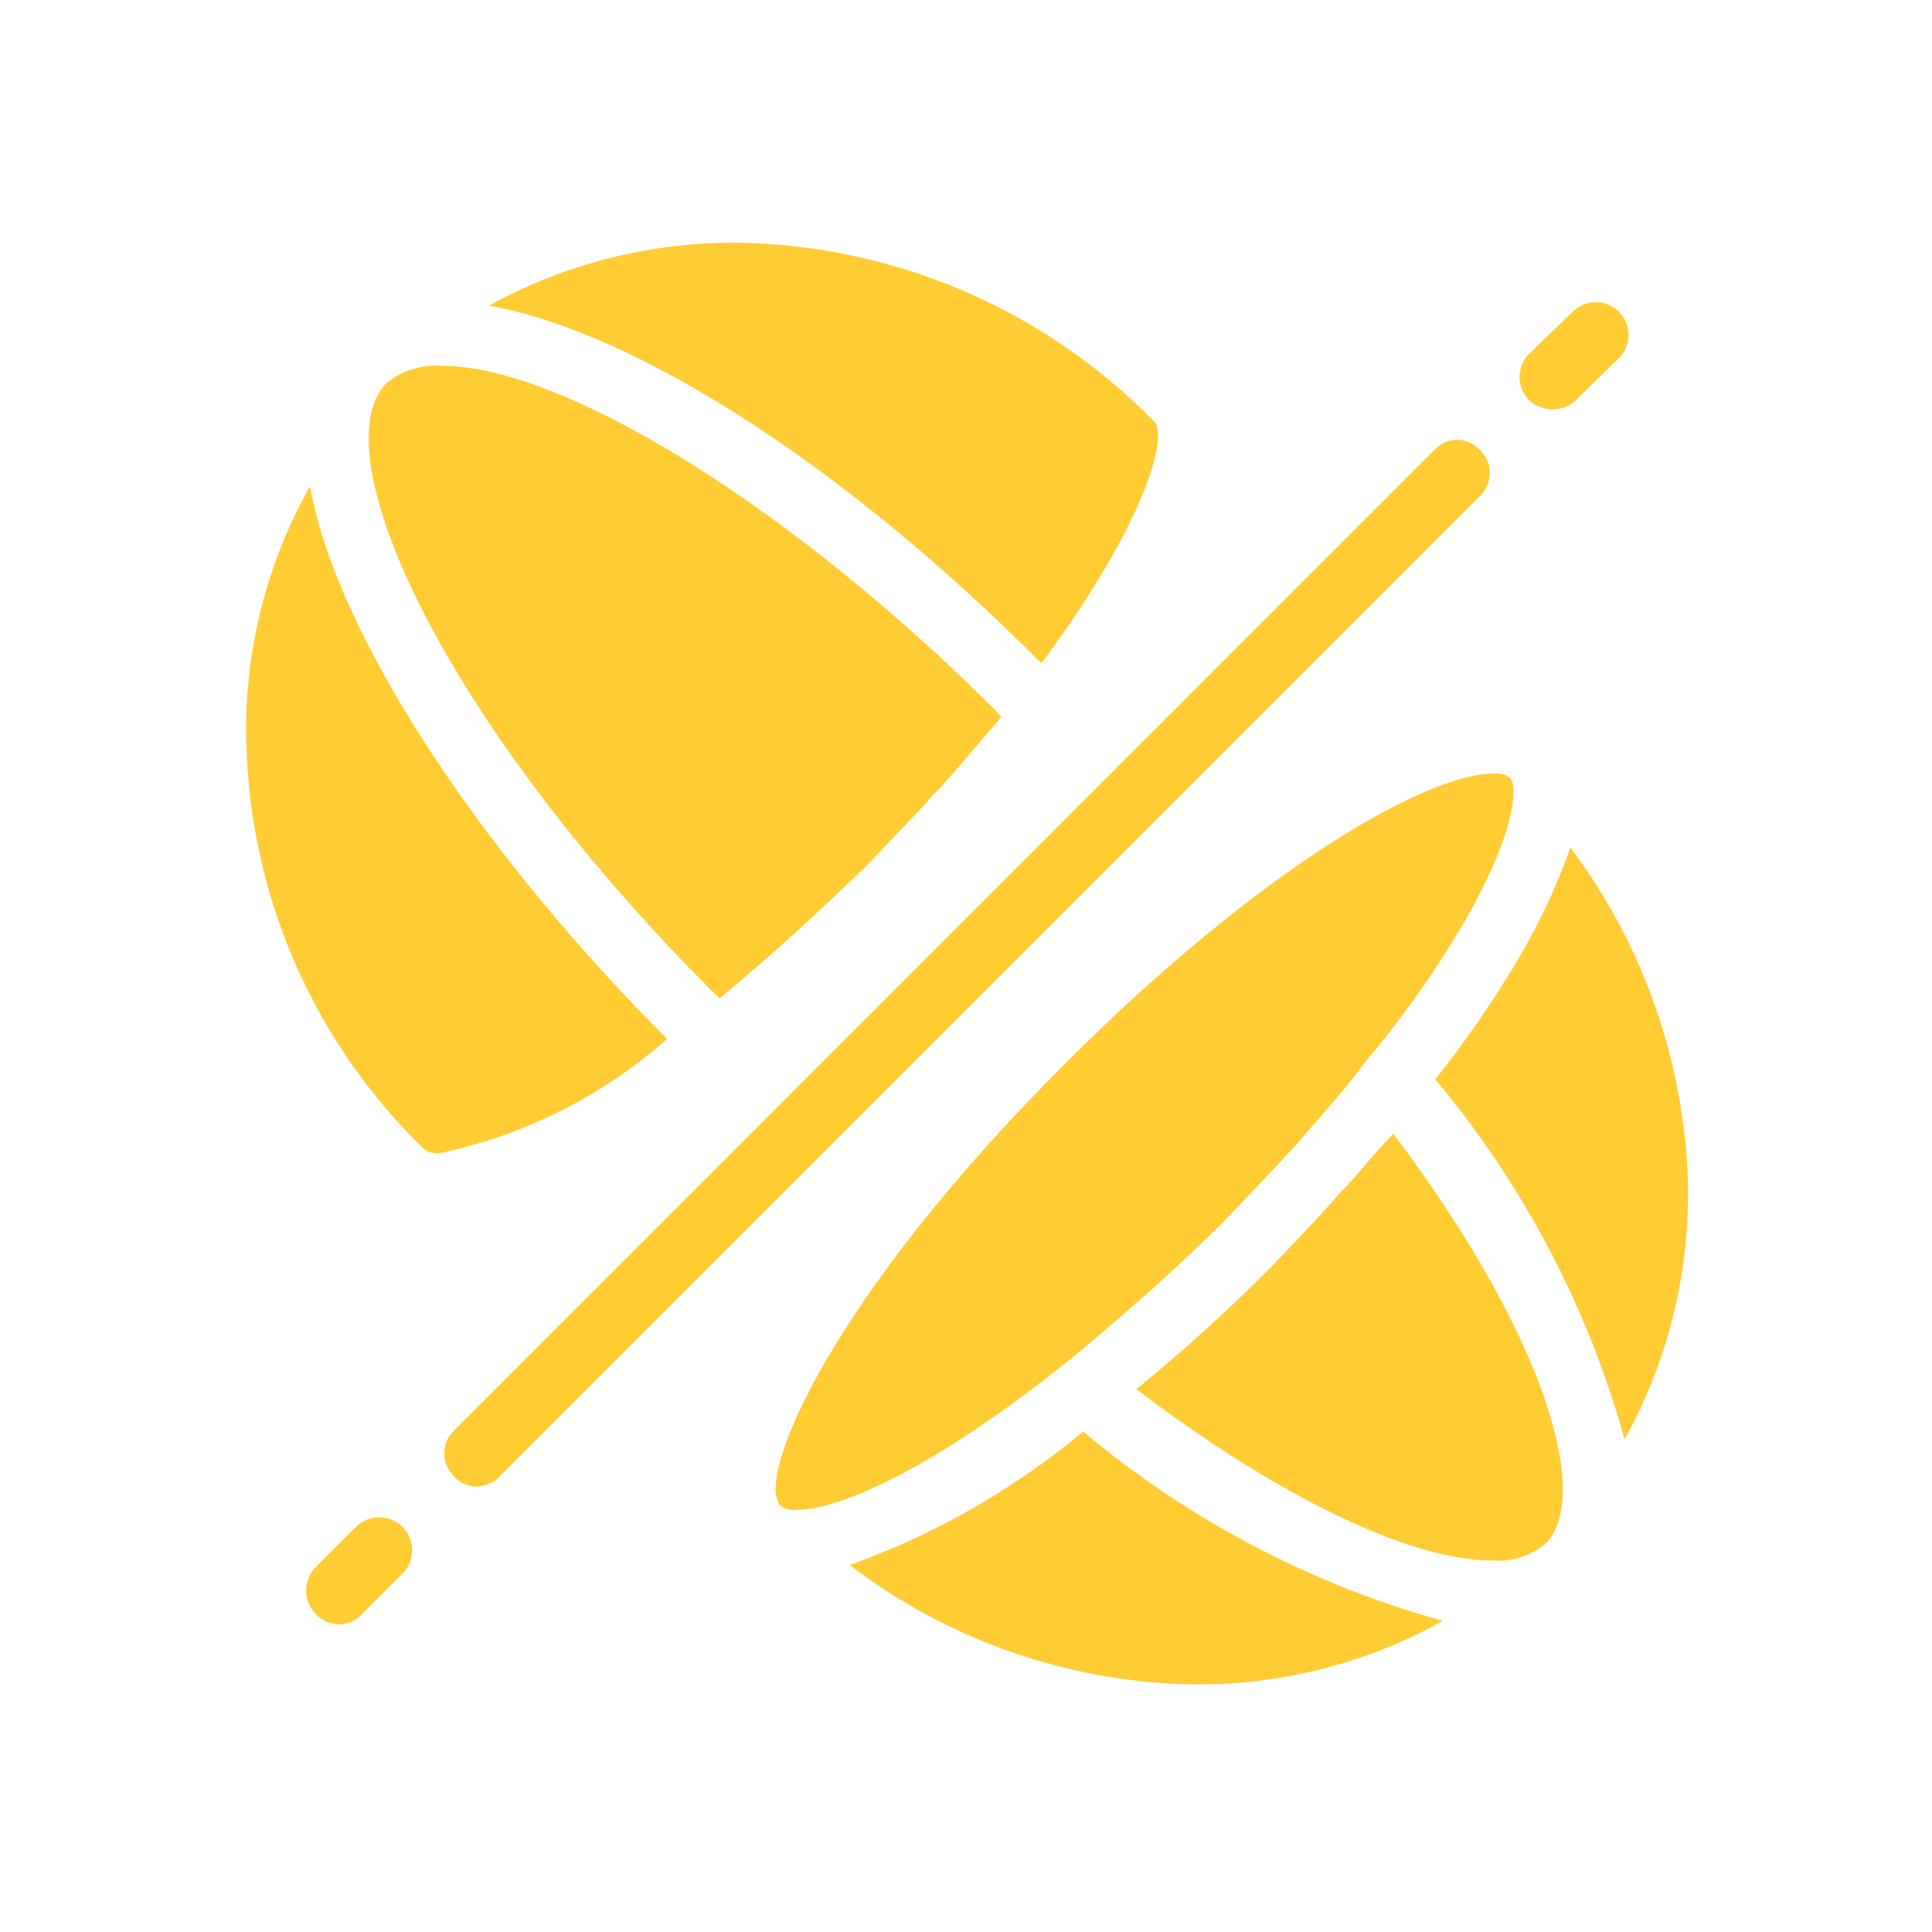<svg xmlns="http://www.w3.org/2000/svg" xmlns:xlink="http://www.w3.org/1999/xlink" width="500" zoomAndPan="magnify" viewBox="0 0 375 375" height="500" preserveAspectRatio="xMidYMid meet" version="1.0"><path fill="#ffcc34" d="M 60.152 94.398 C 57.906 98.383 55.957 102.508 54.301 106.773 C 52.645 111.035 51.301 115.395 50.266 119.852 C 49.23 124.309 48.52 128.812 48.125 133.371 C 47.734 137.93 47.668 142.492 47.926 147.059 C 48.102 150.613 48.438 154.156 48.945 157.68 C 49.453 161.203 50.121 164.695 50.957 168.156 C 51.793 171.621 52.785 175.035 53.945 178.402 C 55.102 181.77 56.41 185.074 57.879 188.32 C 59.348 191.562 60.965 194.73 62.73 197.824 C 64.496 200.918 66.402 203.918 68.453 206.832 C 70.5 209.742 72.68 212.555 74.992 215.262 C 77.309 217.969 79.742 220.559 82.301 223.039 C 83.223 223.699 84.25 223.961 85.379 223.828 C 93.566 222.098 101.395 219.355 108.871 215.598 C 116.348 211.84 123.219 207.191 129.488 201.652 C 94.891 167.098 65.707 124.699 60.152 94.398 Z M 60.152 94.398 " fill-opacity="1" fill-rule="nonzero"/><path fill="#ffcc34" d="M 139.695 193.77 C 149.402 185.727 158.93 177.02 168.414 167.832 C 172.75 163.184 177.203 158.773 181.359 154.023 C 181.543 153.77 181.895 153.559 182.262 153.148 C 186.602 148.301 190.445 143.723 194.348 139.129 C 194 138.699 193.633 138.289 193.246 137.898 C 153.98 98.664 109.535 70.992 85.691 70.992 C 83.758 70.863 81.871 71.09 80.023 71.672 C 78.176 72.258 76.5 73.156 74.992 74.371 C 62.273 87.457 85.113 139.227 138.477 192.652 C 138.832 193.047 139.285 193.414 139.695 193.77 Z M 139.695 193.77 " fill-opacity="1" fill-rule="nonzero"/><path fill="#ffcc34" d="M 223.914 81.707 C 221.273 79.02 218.512 76.465 215.625 74.047 C 212.734 71.629 209.738 69.359 206.629 67.234 C 203.516 65.109 200.312 63.141 197.008 61.332 C 193.707 59.52 190.324 57.875 186.859 56.395 C 183.398 54.914 179.871 53.605 176.277 52.473 C 172.688 51.336 169.051 50.379 165.363 49.598 C 161.68 48.82 157.965 48.223 154.223 47.805 C 150.48 47.391 146.723 47.156 142.957 47.109 C 134.562 47.066 126.293 48.082 118.152 50.148 C 110.016 52.215 102.266 55.273 94.906 59.32 C 123.355 64.422 163.961 90.328 202.133 128.754 C 221.668 102.508 227.137 84.645 223.914 81.707 Z M 223.914 81.707 " fill-opacity="1" fill-rule="nonzero"/><path fill="#ffcc34" d="M 265.113 225.922 C 263.473 227.945 261.734 229.883 259.895 231.73 C 255.742 236.633 251.121 241.242 246.625 246.031 C 238.344 254.348 229.656 262.215 220.562 269.633 C 248.094 290.551 273.676 302.902 289.73 302.902 C 291.605 303.035 293.434 302.812 295.223 302.23 C 297.008 301.652 298.621 300.762 300.062 299.555 C 308.641 290.875 300.926 260.562 270.453 220.055 C 268.688 221.895 267.004 223.742 265.113 225.922 Z M 265.113 225.922 " fill-opacity="1" fill-rule="nonzero"/><path fill="#ffcc34" d="M 304.824 164.512 C 302.215 171.836 298.945 178.855 295.016 185.57 C 290.102 193.934 284.625 201.91 278.582 209.496 C 287.125 219.703 294.492 230.699 300.688 242.48 C 306.883 254.262 311.762 266.562 315.328 279.387 C 317.539 275.398 319.461 271.273 321.098 267.016 C 322.734 262.758 324.07 258.41 325.102 253.965 C 326.133 249.523 326.852 245.031 327.258 240.488 C 327.664 235.945 327.75 231.395 327.523 226.84 C 327.215 221.23 326.496 215.672 325.367 210.168 C 324.238 204.664 322.715 199.273 320.793 193.992 C 318.871 188.715 316.57 183.605 313.895 178.664 C 311.219 173.723 308.195 169.008 304.824 164.512 Z M 304.824 164.512 " fill-opacity="1" fill-rule="nonzero"/><path fill="#ffcc34" d="M 164.906 303.766 C 169.402 307.199 174.129 310.273 179.086 312.996 C 184.043 315.719 189.172 318.059 194.48 320.008 C 199.789 321.961 205.211 323.508 210.75 324.645 C 216.289 325.785 221.883 326.504 227.531 326.805 C 232.086 327.043 236.637 326.961 241.184 326.562 C 245.727 326.16 250.223 325.445 254.664 324.414 C 259.109 323.383 263.461 322.047 267.715 320.402 C 271.973 318.758 276.094 316.828 280.078 314.605 C 267.258 311.055 254.957 306.18 243.184 299.984 C 231.406 293.789 220.422 286.414 210.23 277.859 C 203.496 283.473 196.324 288.457 188.711 292.809 C 181.098 297.16 173.164 300.812 164.906 303.766 Z M 164.906 303.766 " fill-opacity="1" fill-rule="nonzero"/><path fill="#ffcc34" d="M 221.695 251.898 C 221.855 251.809 222 251.699 222.133 251.57 C 227.488 246.738 232.605 242.004 237.578 237.043 C 242.527 231.801 247.473 226.742 252.109 221.625 C 252.516 221.172 252.898 220.703 253.254 220.211 C 257.34 215.59 261.379 211.066 264.926 206.203 C 272.078 197.766 278.449 188.777 284.051 179.238 C 295.258 159.777 294.184 152.004 293.125 150.973 C 292.199 150.34 291.176 150.062 290.055 150.137 C 276.473 150.137 243.84 169.332 207.039 206.148 C 161.078 251.898 146.465 286.961 151.496 292.277 L 151.551 292.277 C 152.461 292.922 153.469 293.18 154.574 293.055 C 164.059 293.055 183.438 283.344 207.012 264.391 C 211.828 260.562 216.633 256.348 221.695 251.898 Z M 221.695 251.898 " fill-opacity="1" fill-rule="nonzero"/><path fill="#ffcc34" d="M 287.344 87.445 C 287.062 87.121 286.75 86.828 286.406 86.57 C 286.062 86.312 285.695 86.094 285.309 85.918 C 284.918 85.738 284.512 85.605 284.094 85.512 C 283.672 85.422 283.25 85.375 282.82 85.375 C 282.391 85.375 281.969 85.422 281.547 85.512 C 281.129 85.605 280.723 85.738 280.332 85.918 C 279.945 86.094 279.578 86.312 279.234 86.57 C 278.891 86.828 278.578 87.121 278.297 87.445 L 88.051 277.734 C 87.762 278.016 87.5 278.328 87.273 278.664 C 87.047 279 86.852 279.355 86.695 279.73 C 86.539 280.105 86.418 280.492 86.34 280.891 C 86.258 281.289 86.219 281.691 86.219 282.102 C 86.219 282.508 86.258 282.91 86.34 283.309 C 86.418 283.707 86.539 284.094 86.695 284.469 C 86.852 284.844 87.047 285.199 87.273 285.535 C 87.5 285.871 87.762 286.184 88.051 286.469 C 88.594 287.113 89.246 287.617 90.008 287.98 C 90.77 288.34 91.574 288.523 92.418 288.531 C 93.309 288.527 94.16 288.348 94.973 287.988 C 95.789 287.629 96.496 287.121 97.098 286.469 L 287.344 96.18 C 287.633 95.895 287.891 95.582 288.121 95.246 C 288.348 94.91 288.543 94.555 288.699 94.18 C 288.855 93.805 288.977 93.418 289.055 93.02 C 289.137 92.621 289.176 92.219 289.176 91.812 C 289.176 91.406 289.137 91 289.055 90.602 C 288.977 90.203 288.855 89.816 288.699 89.441 C 288.543 89.066 288.348 88.711 288.121 88.375 C 287.891 88.039 287.633 87.73 287.344 87.445 Z M 287.344 87.445 " fill-opacity="1" fill-rule="nonzero"/><path fill="#ffcc34" d="M 69.281 296.176 L 61.254 304.203 C 60.965 304.504 60.703 304.828 60.473 305.18 C 60.246 305.531 60.051 305.898 59.895 306.285 C 59.738 306.672 59.617 307.074 59.539 307.484 C 59.457 307.895 59.418 308.309 59.418 308.727 C 59.418 309.145 59.457 309.559 59.539 309.969 C 59.617 310.379 59.738 310.781 59.895 311.168 C 60.051 311.555 60.246 311.926 60.473 312.273 C 60.703 312.625 60.965 312.949 61.254 313.25 C 61.855 313.898 62.562 314.402 63.371 314.762 C 64.184 315.117 65.031 315.297 65.918 315.297 C 66.758 315.266 67.559 315.074 68.316 314.719 C 69.078 314.363 69.738 313.875 70.301 313.25 L 78.328 305.223 C 78.602 304.922 78.848 304.594 79.062 304.246 C 79.273 303.898 79.453 303.535 79.598 303.152 C 79.738 302.77 79.848 302.379 79.914 301.973 C 79.984 301.57 80.012 301.168 80.004 300.758 C 79.996 300.352 79.945 299.945 79.859 299.547 C 79.773 299.148 79.648 298.762 79.488 298.387 C 79.328 298.012 79.137 297.652 78.906 297.316 C 78.676 296.977 78.418 296.664 78.129 296.375 C 77.84 296.086 77.527 295.828 77.188 295.598 C 76.852 295.371 76.492 295.176 76.117 295.016 C 75.742 294.855 75.355 294.73 74.957 294.645 C 74.559 294.559 74.152 294.508 73.746 294.5 C 73.336 294.492 72.934 294.52 72.531 294.59 C 72.125 294.656 71.734 294.766 71.352 294.906 C 70.969 295.051 70.605 295.23 70.258 295.441 C 69.91 295.656 69.582 295.902 69.281 296.176 Z M 69.281 296.176 " fill-opacity="1" fill-rule="nonzero"/><path fill="#ffcc34" d="M 301.449 79.473 C 303.121 79.445 304.578 78.863 305.816 77.734 L 314.039 69.691 C 314.355 69.402 314.637 69.086 314.887 68.738 C 315.137 68.395 315.348 68.027 315.527 67.637 C 315.703 67.25 315.836 66.848 315.934 66.43 C 316.027 66.012 316.078 65.594 316.09 65.164 C 316.098 64.738 316.066 64.316 315.992 63.895 C 315.918 63.473 315.801 63.066 315.645 62.668 C 315.484 62.273 315.289 61.895 315.059 61.539 C 314.824 61.18 314.559 60.852 314.258 60.547 C 313.957 60.242 313.629 59.973 313.273 59.734 C 312.922 59.496 312.547 59.297 312.152 59.133 C 311.758 58.973 311.348 58.848 310.93 58.77 C 310.512 58.688 310.09 58.652 309.66 58.656 C 309.234 58.66 308.812 58.707 308.395 58.797 C 307.977 58.887 307.574 59.016 307.184 59.188 C 306.789 59.359 306.422 59.566 306.07 59.812 C 305.723 60.059 305.402 60.336 305.109 60.648 L 296.797 68.676 C 296.504 68.973 296.242 69.301 296.012 69.648 C 295.777 70 295.586 70.367 295.426 70.758 C 295.266 71.145 295.145 71.547 295.066 71.957 C 294.984 72.371 294.945 72.785 294.945 73.203 C 294.945 73.625 294.984 74.039 295.066 74.453 C 295.145 74.863 295.266 75.262 295.426 75.652 C 295.586 76.039 295.777 76.41 296.012 76.762 C 296.242 77.109 296.504 77.434 296.797 77.734 C 298.141 78.867 299.691 79.445 301.449 79.473 Z M 301.449 79.473 " fill-opacity="1" fill-rule="nonzero"/></svg>